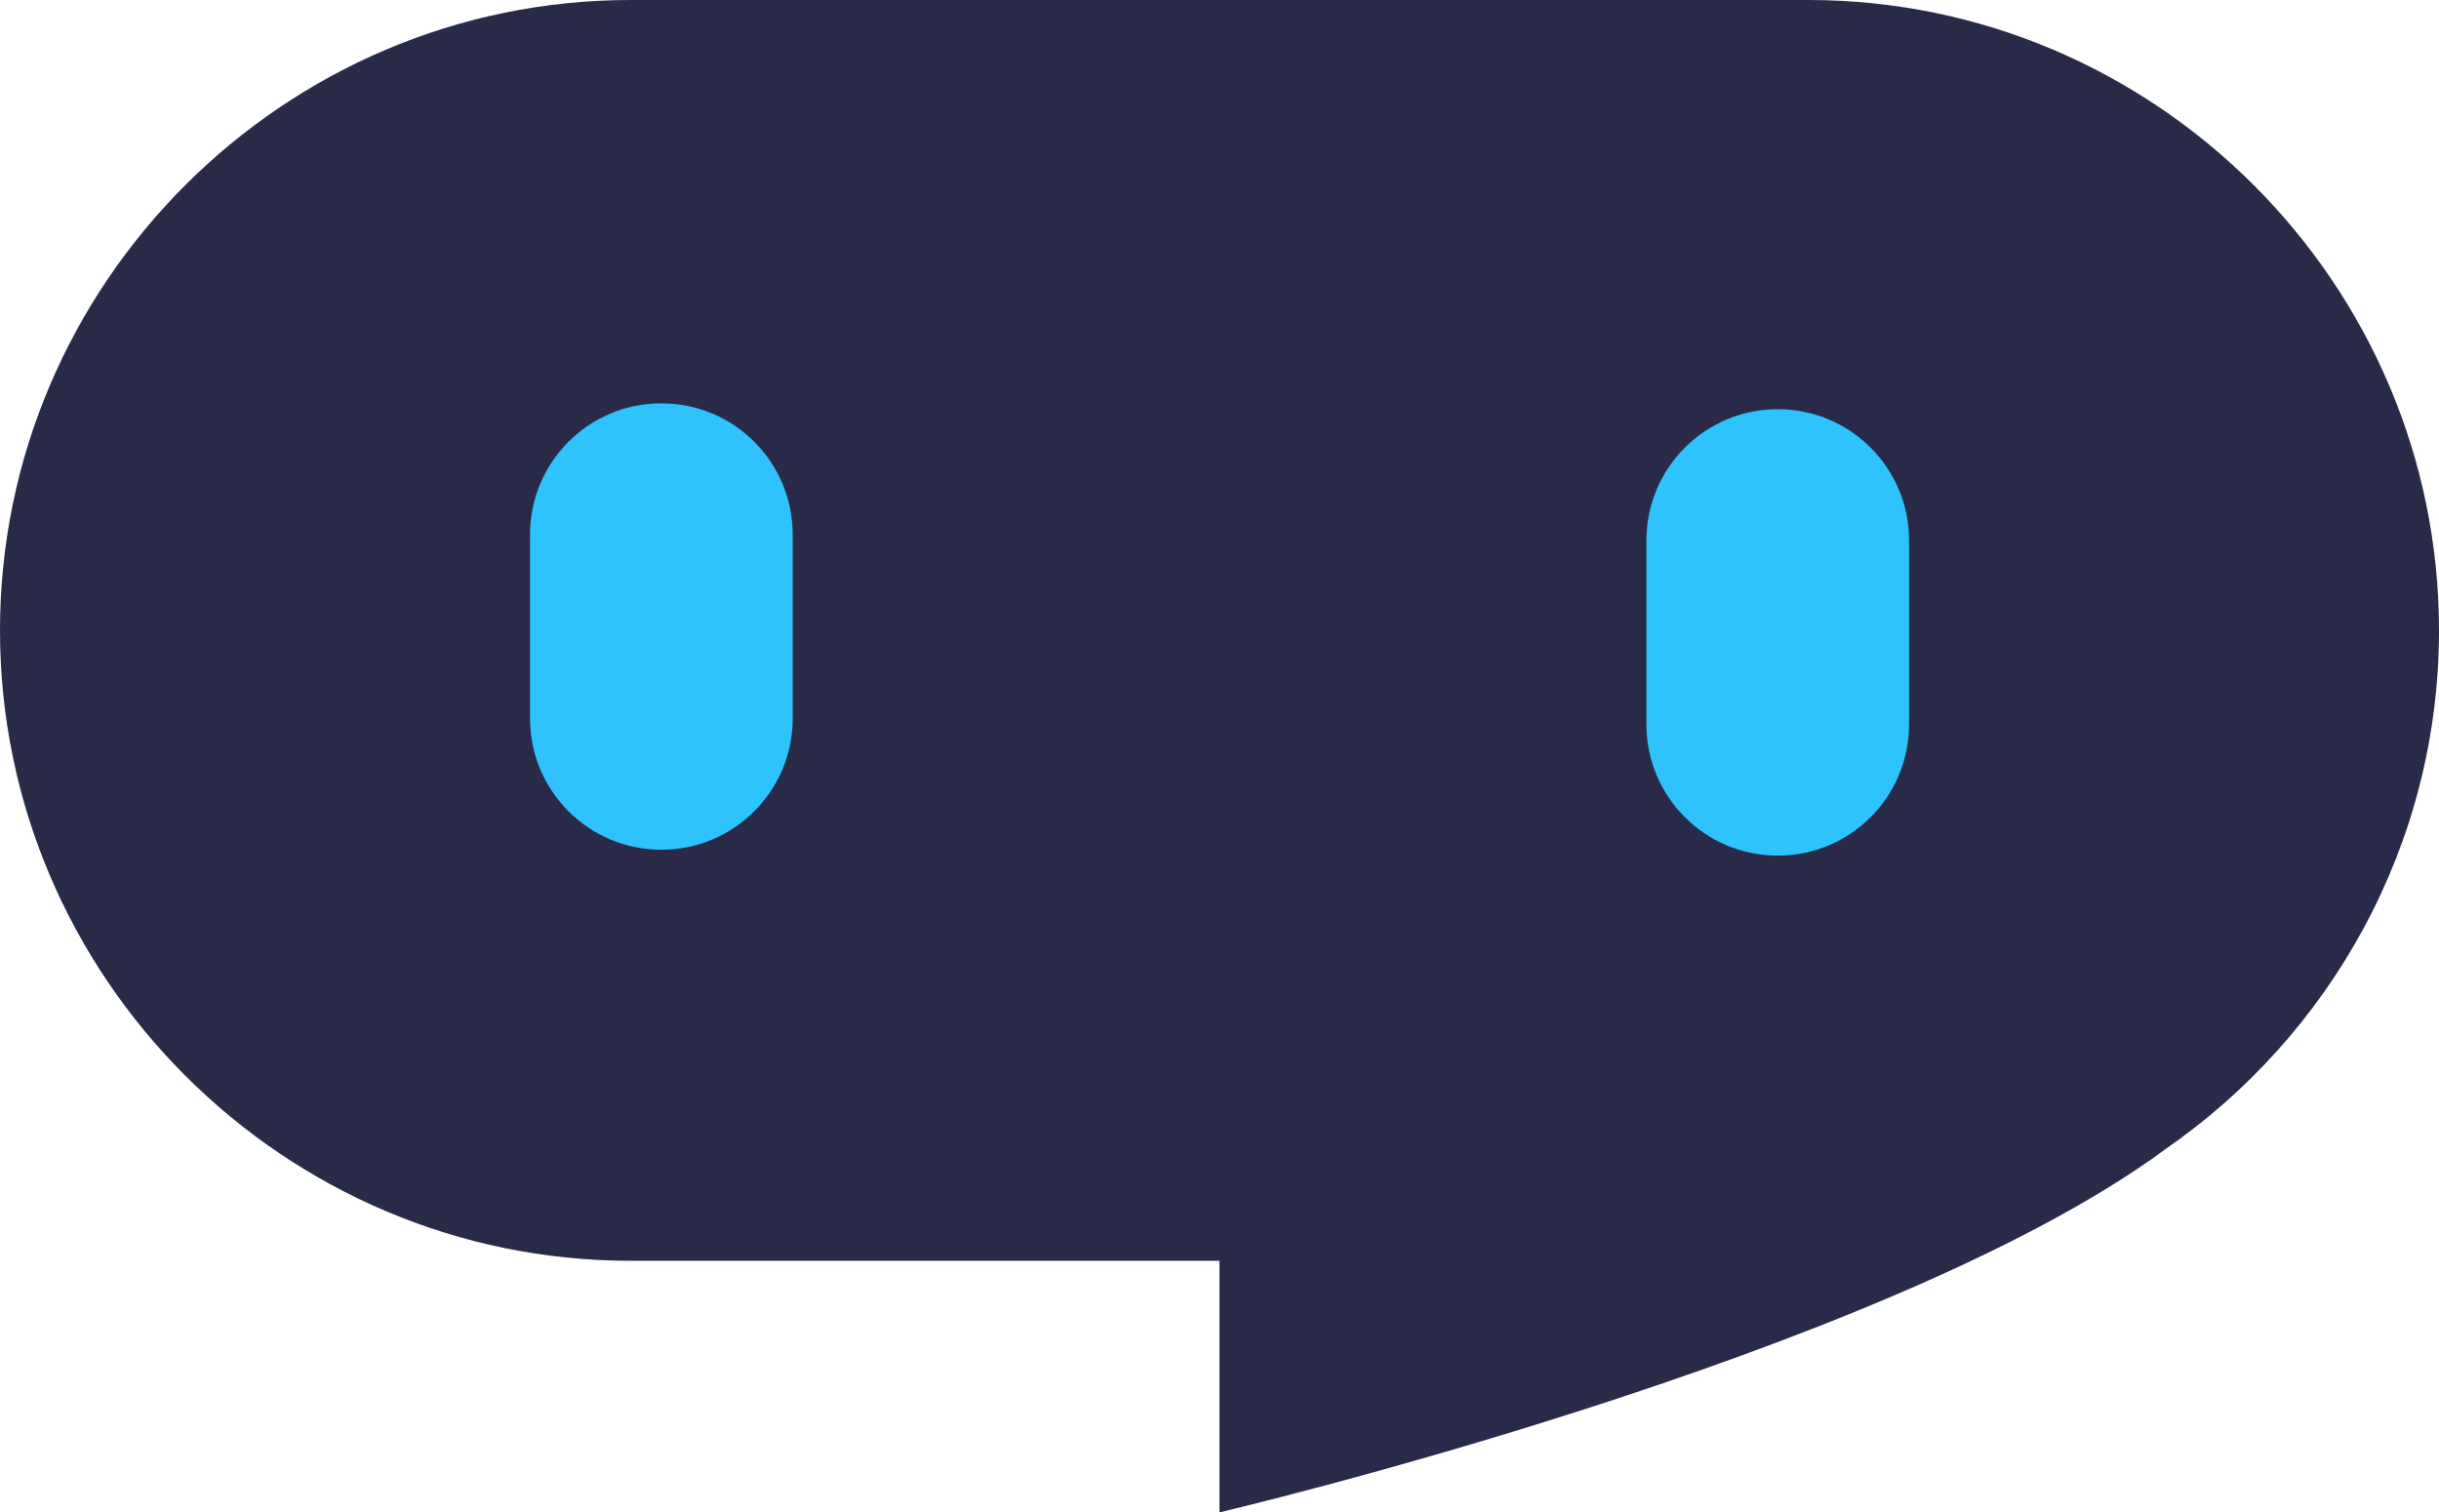 <svg width="208" height="129" viewBox="0 0 208 129" fill="none" xmlns="http://www.w3.org/2000/svg">
    <g clip-path="url(#clip0_965_1399)">
        <path d="M154.23 0H53.77C24.2 0 0 24.199 0 53.767C0 83.344 24.2 107.534 53.77 107.534H103.996V128.991C103.996 128.991 160.631 115.697 184.611 98.057H184.602C198.708 88.342 208 72.086 208 53.767C208 24.19 183.8 0 154.23 0Z" fill="#282A47"/>
        <path d="M56.406 34.399H56.397C50.214 34.399 45.201 39.411 45.201 45.595V61.278C45.201 67.461 50.214 72.474 56.397 72.474H56.406C62.59 72.474 67.603 67.461 67.603 61.278V45.595C67.603 39.411 62.59 34.399 56.406 34.399Z" fill="#2EC3FF"/>
        <path d="M151.612 34.901H151.603C145.42 34.901 140.407 39.914 140.407 46.097V61.78C140.407 67.964 145.42 72.976 151.603 72.976H151.612C157.796 72.976 162.809 67.964 162.809 61.78V46.097C162.809 39.914 157.796 34.901 151.612 34.901Z" fill="#2EC3FF"/>
    </g>
    <defs>
        <clipPath id="clip0_965_1399">
            <rect width="208" height="129" fill="white"/>
        </clipPath>
    </defs>
</svg>